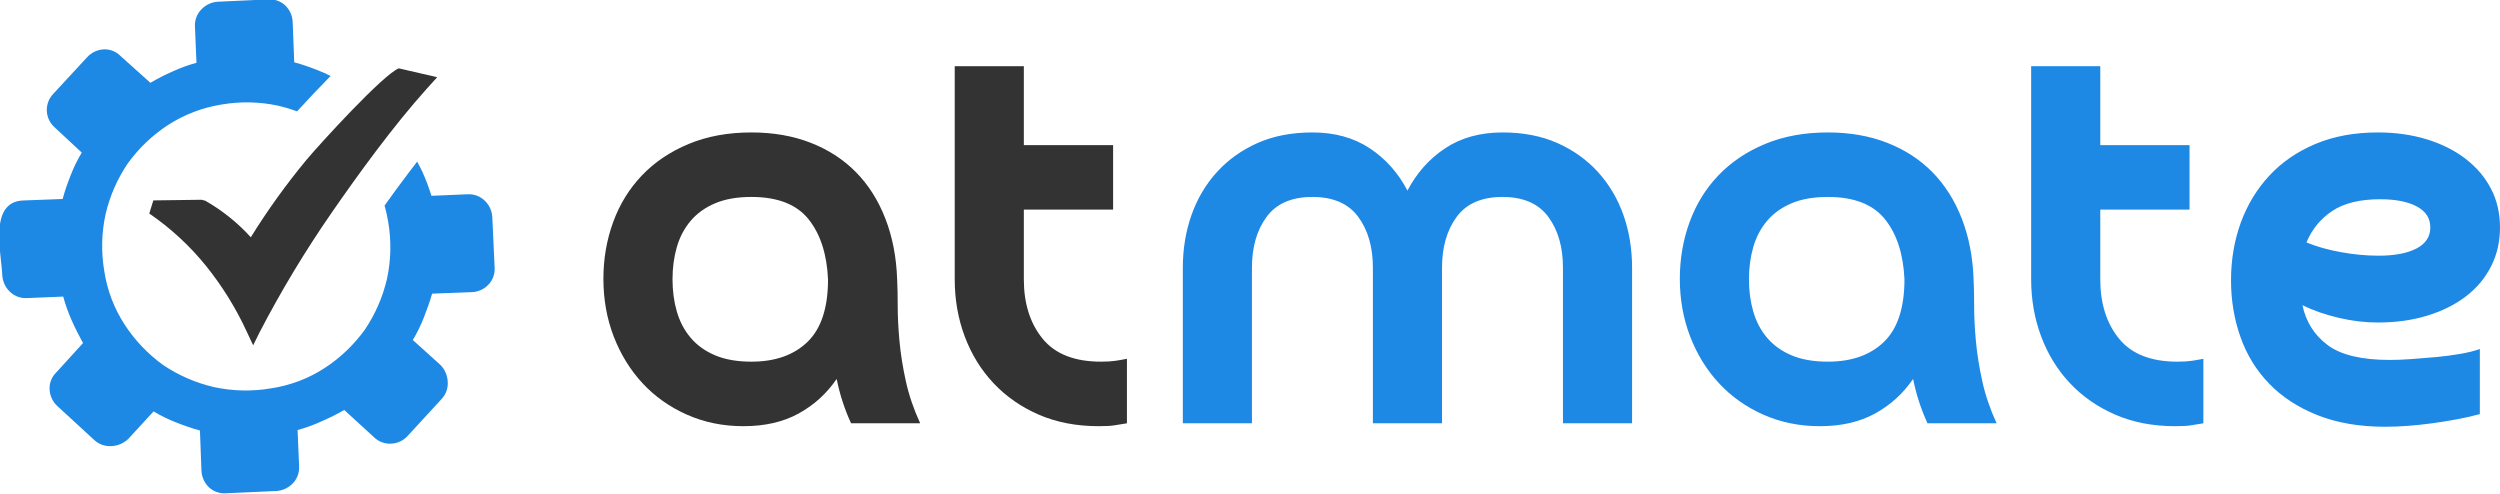 <?xml version="1.0" encoding="utf-8"?>
<svg viewBox="146.529 389.236 165.375 32.693" width="165.375" height="32.693" xmlns="http://www.w3.org/2000/svg">
  <g transform="matrix(1, 0, 0, 1, -50.67, 229.987)">
    <path d="M 237.114 177.687 C 237.114 176.367 237.33 175.116 237.762 173.934 C 238.194 172.753 238.829 171.724 239.667 170.848 C 240.505 169.972 241.534 169.28 242.753 168.772 C 243.972 168.264 245.357 168.01 246.906 168.01 C 248.354 168.01 249.662 168.239 250.83 168.695 C 251.999 169.153 252.996 169.8 253.821 170.638 C 254.646 171.477 255.294 172.499 255.764 173.705 C 256.234 174.912 256.494 176.252 256.545 177.725 C 256.57 178.208 256.583 178.799 256.583 179.497 C 256.583 180.195 256.621 180.964 256.698 181.802 C 256.774 182.64 256.914 183.523 257.117 184.45 C 257.32 185.377 257.637 186.31 258.069 187.25 L 253.497 187.25 C 253.065 186.31 252.748 185.332 252.545 184.316 C 251.884 185.282 251.046 186.044 250.03 186.602 C 249.014 187.162 247.795 187.441 246.372 187.441 C 245.026 187.441 243.782 187.187 242.639 186.679 C 241.496 186.171 240.518 185.479 239.705 184.602 C 238.892 183.726 238.257 182.698 237.8 181.516 C 237.343 180.335 237.114 179.059 237.114 177.687 Z M 246.906 172.277 C 245.966 172.277 245.166 172.417 244.506 172.696 C 243.845 172.976 243.305 173.363 242.886 173.858 C 242.467 174.354 242.163 174.931 241.972 175.591 C 241.781 176.252 241.686 176.963 241.686 177.725 C 241.686 178.487 241.781 179.199 241.972 179.859 C 242.163 180.519 242.467 181.097 242.886 181.592 C 243.305 182.088 243.845 182.475 244.506 182.754 C 245.166 183.034 245.966 183.173 246.906 183.173 C 248.481 183.173 249.719 182.735 250.621 181.859 C 251.522 180.983 251.973 179.605 251.973 177.725 C 251.897 176.049 251.465 174.722 250.678 173.744 C 249.891 172.766 248.633 172.277 246.906 172.277 Z M 270.031 183.173 C 270.412 183.173 270.73 183.154 270.984 183.116 C 271.238 183.078 271.492 183.034 271.746 182.983 L 271.746 187.25 C 271.415 187.301 271.142 187.345 270.926 187.383 C 270.711 187.422 270.362 187.441 269.879 187.441 C 268.406 187.441 267.085 187.187 265.916 186.679 C 264.748 186.171 263.751 185.479 262.925 184.602 C 262.1 183.726 261.465 182.698 261.02 181.516 C 260.576 180.335 260.354 179.071 260.354 177.725 L 260.354 163.628 L 264.926 163.628 L 264.926 168.848 L 270.831 168.848 L 270.831 173.115 L 264.926 173.115 L 264.926 177.725 C 264.926 179.325 265.339 180.633 266.164 181.649 C 266.989 182.665 268.278 183.173 270.031 183.173 Z" style="fill: rgb(51, 51, 51);"/>
    <path d="M 284.016 168.01 C 285.489 168.01 286.752 168.359 287.807 169.057 C 288.861 169.756 289.693 170.69 290.302 171.858 C 290.911 170.69 291.743 169.756 292.798 169.057 C 293.852 168.359 295.116 168.01 296.589 168.01 C 297.96 168.01 299.173 168.245 300.227 168.714 C 301.281 169.184 302.176 169.826 302.913 170.638 C 303.65 171.452 304.209 172.398 304.59 173.477 C 304.971 174.557 305.161 175.719 305.161 176.963 L 305.161 187.25 L 300.589 187.25 L 300.589 176.963 C 300.589 175.592 300.265 174.468 299.618 173.591 C 298.97 172.715 297.96 172.277 296.589 172.277 C 295.217 172.277 294.207 172.715 293.56 173.591 C 292.912 174.468 292.588 175.592 292.588 176.963 L 292.588 187.25 L 288.016 187.25 L 288.016 176.963 C 288.016 175.592 287.692 174.468 287.045 173.591 C 286.397 172.715 285.387 172.277 284.016 172.277 C 282.644 172.277 281.634 172.715 280.987 173.591 C 280.339 174.468 280.015 175.592 280.015 176.963 L 280.015 187.25 L 275.443 187.25 L 275.443 176.963 C 275.443 175.719 275.634 174.557 276.015 173.477 C 276.396 172.398 276.954 171.452 277.691 170.638 C 278.428 169.826 279.323 169.184 280.377 168.714 C 281.431 168.245 282.644 168.01 284.016 168.01 Z M 308.32 177.687 C 308.32 176.367 308.536 175.116 308.968 173.934 C 309.4 172.753 310.035 171.724 310.873 170.848 C 311.711 169.972 312.74 169.28 313.959 168.772 C 315.178 168.264 316.563 168.01 318.112 168.01 C 319.56 168.01 320.868 168.239 322.036 168.695 C 323.205 169.153 324.202 169.8 325.027 170.638 C 325.852 171.477 326.5 172.499 326.97 173.705 C 327.44 174.912 327.7 176.252 327.751 177.725 C 327.776 178.208 327.789 178.799 327.789 179.497 C 327.789 180.195 327.827 180.964 327.904 181.802 C 327.98 182.64 328.12 183.523 328.323 184.45 C 328.526 185.377 328.844 186.31 329.275 187.25 L 324.703 187.25 C 324.272 186.31 323.954 185.332 323.751 184.316 C 323.09 185.282 322.252 186.044 321.236 186.602 C 320.22 187.162 319.001 187.441 317.579 187.441 C 316.232 187.441 314.988 187.187 313.845 186.679 C 312.702 186.171 311.724 185.479 310.911 184.602 C 310.098 183.726 309.463 182.698 309.006 181.516 C 308.549 180.335 308.32 179.059 308.32 177.687 Z M 318.112 172.277 C 317.172 172.277 316.372 172.417 315.712 172.696 C 315.051 172.976 314.511 173.363 314.092 173.858 C 313.673 174.354 313.369 174.931 313.178 175.591 C 312.987 176.252 312.892 176.963 312.892 177.725 C 312.892 178.487 312.987 179.199 313.178 179.859 C 313.369 180.519 313.673 181.097 314.092 181.592 C 314.511 182.088 315.051 182.475 315.712 182.754 C 316.372 183.034 317.172 183.173 318.112 183.173 C 319.687 183.173 320.925 182.735 321.827 181.859 C 322.728 180.983 323.179 179.605 323.179 177.725 C 323.103 176.049 322.671 174.722 321.884 173.744 C 321.097 172.766 319.839 172.277 318.112 172.277 Z M 341.237 183.173 C 341.618 183.173 341.936 183.154 342.19 183.116 C 342.444 183.078 342.698 183.034 342.952 182.983 L 342.952 187.25 C 342.621 187.301 342.348 187.345 342.133 187.383 C 341.917 187.422 341.568 187.441 341.085 187.441 C 339.612 187.441 338.291 187.187 337.122 186.679 C 335.954 186.171 334.957 185.479 334.132 184.602 C 333.306 183.726 332.671 182.698 332.227 181.516 C 331.782 180.335 331.56 179.071 331.56 177.725 L 331.56 163.628 L 336.132 163.628 L 336.132 168.848 L 342.037 168.848 L 342.037 173.115 L 336.132 173.115 L 336.132 177.725 C 336.132 179.325 336.545 180.633 337.37 181.649 C 338.195 182.665 339.484 183.173 341.237 183.173 Z M 354.497 180.583 C 353.658 180.583 352.801 180.482 351.925 180.278 C 351.049 180.075 350.243 179.796 349.506 179.44 C 349.735 180.532 350.287 181.408 351.163 182.068 C 352.039 182.729 353.417 183.059 355.297 183.059 C 355.703 183.059 356.173 183.04 356.707 183.002 C 357.24 182.964 357.786 182.92 358.345 182.869 C 358.904 182.818 359.437 182.748 359.945 182.659 C 360.453 182.571 360.885 182.463 361.24 182.335 L 361.24 186.64 C 360.783 186.768 360.282 186.882 359.736 186.983 C 359.189 187.085 358.637 187.174 358.078 187.25 C 357.519 187.326 356.98 187.383 356.459 187.421 C 355.938 187.46 355.449 187.479 354.992 187.479 C 353.29 187.479 351.798 187.225 350.515 186.717 C 349.232 186.209 348.166 185.517 347.315 184.64 C 346.464 183.764 345.829 182.736 345.41 181.554 C 344.991 180.373 344.781 179.122 344.781 177.801 C 344.781 176.43 344.997 175.154 345.429 173.972 C 345.861 172.792 346.49 171.757 347.315 170.867 C 348.14 169.979 349.156 169.28 350.363 168.772 C 351.57 168.264 352.948 168.01 354.497 168.01 C 355.665 168.01 356.744 168.163 357.735 168.467 C 358.726 168.772 359.583 169.204 360.307 169.762 C 361.031 170.321 361.59 170.981 361.983 171.743 C 362.377 172.505 362.574 173.356 362.574 174.296 C 362.574 175.236 362.377 176.094 361.983 176.868 C 361.59 177.643 361.037 178.303 360.326 178.849 C 359.615 179.395 358.764 179.821 357.773 180.125 C 356.782 180.431 355.69 180.583 354.497 180.583 Z M 354.535 176.163 C 355.602 176.163 356.44 176.005 357.049 175.687 C 357.659 175.369 357.964 174.906 357.964 174.296 C 357.964 173.687 357.666 173.223 357.069 172.905 C 356.472 172.588 355.665 172.429 354.649 172.429 C 353.303 172.429 352.243 172.69 351.468 173.21 C 350.693 173.731 350.128 174.423 349.772 175.287 C 350.458 175.567 351.226 175.782 352.077 175.934 C 352.928 176.087 353.748 176.163 354.535 176.163 Z" style="fill: rgb(30, 136, 229);"/>
    <g style="" transform="matrix(0.651, 0, 0, 0.651, 79.723, 60.291)">
      <path d="M 214.063 159.732 C 213.653 159.527 213.219 159.322 212.769 159.159 C 211.949 158.835 211.179 158.561 210.352 158.339 L 210.196 154.292 C 210.185 153.645 209.919 153.028 209.455 152.576 C 208.982 152.124 208.338 151.896 207.685 151.949 L 202.61 152.183 C 201.971 152.215 201.369 152.491 200.927 152.953 C 200.469 153.416 200.228 154.052 200.263 154.702 L 200.419 158.389 C 199.585 158.616 198.771 158.912 197.986 159.273 C 197.213 159.609 196.462 159.994 195.737 160.424 L 192.685 157.684 C 192.235 157.233 191.614 156.993 190.977 157.025 C 190.329 157.064 189.722 157.358 189.29 157.844 L 185.882 161.53 C 184.934 162.505 185 164.075 186.025 164.967 L 188.761 167.515 C 188.322 168.246 187.947 169.013 187.639 169.808 C 187.315 170.628 187.041 171.398 186.82 172.229 L 182.777 172.381 C 179.32 172.553 180.577 177.612 180.684 179.955 C 180.715 180.589 180.984 181.189 181.438 181.634 C 181.902 182.093 182.539 182.334 183.191 182.298 L 186.877 182.146 C 187.103 182.977 187.394 183.789 187.746 184.575 C 188.077 185.349 188.491 186.123 188.892 186.869 L 186.148 189.879 C 185.697 190.33 185.458 190.951 185.493 191.588 C 185.525 192.233 185.811 192.839 186.287 193.275 L 190.027 196.716 C 190.501 197.158 191.138 197.384 191.784 197.338 C 192.431 197.311 193.044 197.044 193.505 196.589 L 196.061 193.812 C 196.791 194.252 197.559 194.627 198.354 194.934 C 199.174 195.258 199.94 195.532 200.771 195.753 L 200.923 199.796 C 200.941 200.444 201.21 201.059 201.672 201.512 C 202.144 201.959 202.783 202.184 203.43 202.131 L 208.505 201.902 C 209.14 201.871 209.739 201.602 210.184 201.148 C 210.643 200.683 210.884 200.047 210.848 199.395 L 210.692 195.708 C 211.532 195.478 212.351 195.18 213.141 194.815 C 213.927 194.476 214.693 194.093 215.435 193.668 L 218.446 196.425 C 218.91 196.884 219.547 197.125 220.199 197.089 C 220.846 197.064 221.455 196.777 221.887 196.294 L 225.327 192.554 C 225.77 192.08 225.995 191.444 225.95 190.797 C 225.921 190.147 225.649 189.531 225.188 189.073 L 222.403 186.558 C 222.843 185.827 223.218 185.06 223.525 184.264 C 223.849 183.444 224.123 182.678 224.365 181.847 L 228.408 181.695 C 229.048 181.67 229.653 181.394 230.091 180.925 C 230.538 180.454 230.765 179.816 230.714 179.168 L 230.48 174.093 C 230.452 173.458 230.182 172.857 229.727 172.414 C 229.263 171.956 228.628 171.715 227.978 171.75 L 224.291 171.906 C 224.037 171.079 223.733 170.268 223.382 169.477 L 222.849 168.428 L 221.936 169.62 C 221.092 170.734 220.297 171.828 219.531 172.897 C 219.685 173.436 219.807 173.983 219.896 174.535 C 220.233 176.474 220.19 178.459 219.769 180.381 C 219.339 182.214 218.578 183.953 217.524 185.513 C 216.411 187.056 215.023 188.379 213.428 189.417 C 211.793 190.476 209.951 191.174 208.025 191.465 C 206.087 191.801 204.102 191.758 202.18 191.338 C 200.342 190.912 198.597 190.154 197.031 189.101 C 195.489 187.988 194.165 186.6 193.128 185.005 C 192.061 183.372 191.355 181.53 191.059 179.602 C 190.723 177.664 190.766 175.679 191.186 173.757 C 191.616 171.917 192.382 170.172 193.443 168.608 C 194.556 167.066 195.945 165.742 197.539 164.705 C 199.177 163.65 201.015 162.945 202.938 162.636 C 204.878 162.299 206.864 162.342 208.787 162.763 C 209.417 162.912 210.037 163.099 210.643 163.324 C 211.659 162.214 212.879 160.912 214.063 159.712 L 214.063 159.732 Z" style="fill: rgb(30, 136, 229);"/>
      <path class="cls-1" d="M 196.028 172.373 L 200.943 172.307 L 201.312 172.405 C 203.041 173.391 204.603 174.643 205.94 176.117 C 207.641 173.374 209.527 170.75 211.585 168.264 C 212.957 166.626 219.4 159.564 220.977 158.954 L 224.877 159.855 L 223.791 161.059 C 220.457 164.766 216.93 169.612 214.198 173.561 C 211.483 177.476 209.02 181.561 206.825 185.792 L 206.178 187.098 L 205.555 185.767 C 204.45 183.358 203.051 181.095 201.39 179.029 C 199.735 176.984 197.792 175.19 195.622 173.704 L 196.032 172.385 L 196.028 172.373 Z" style="fill: rgb(51, 51, 51);"/>
    </g>
  </g>
</svg>